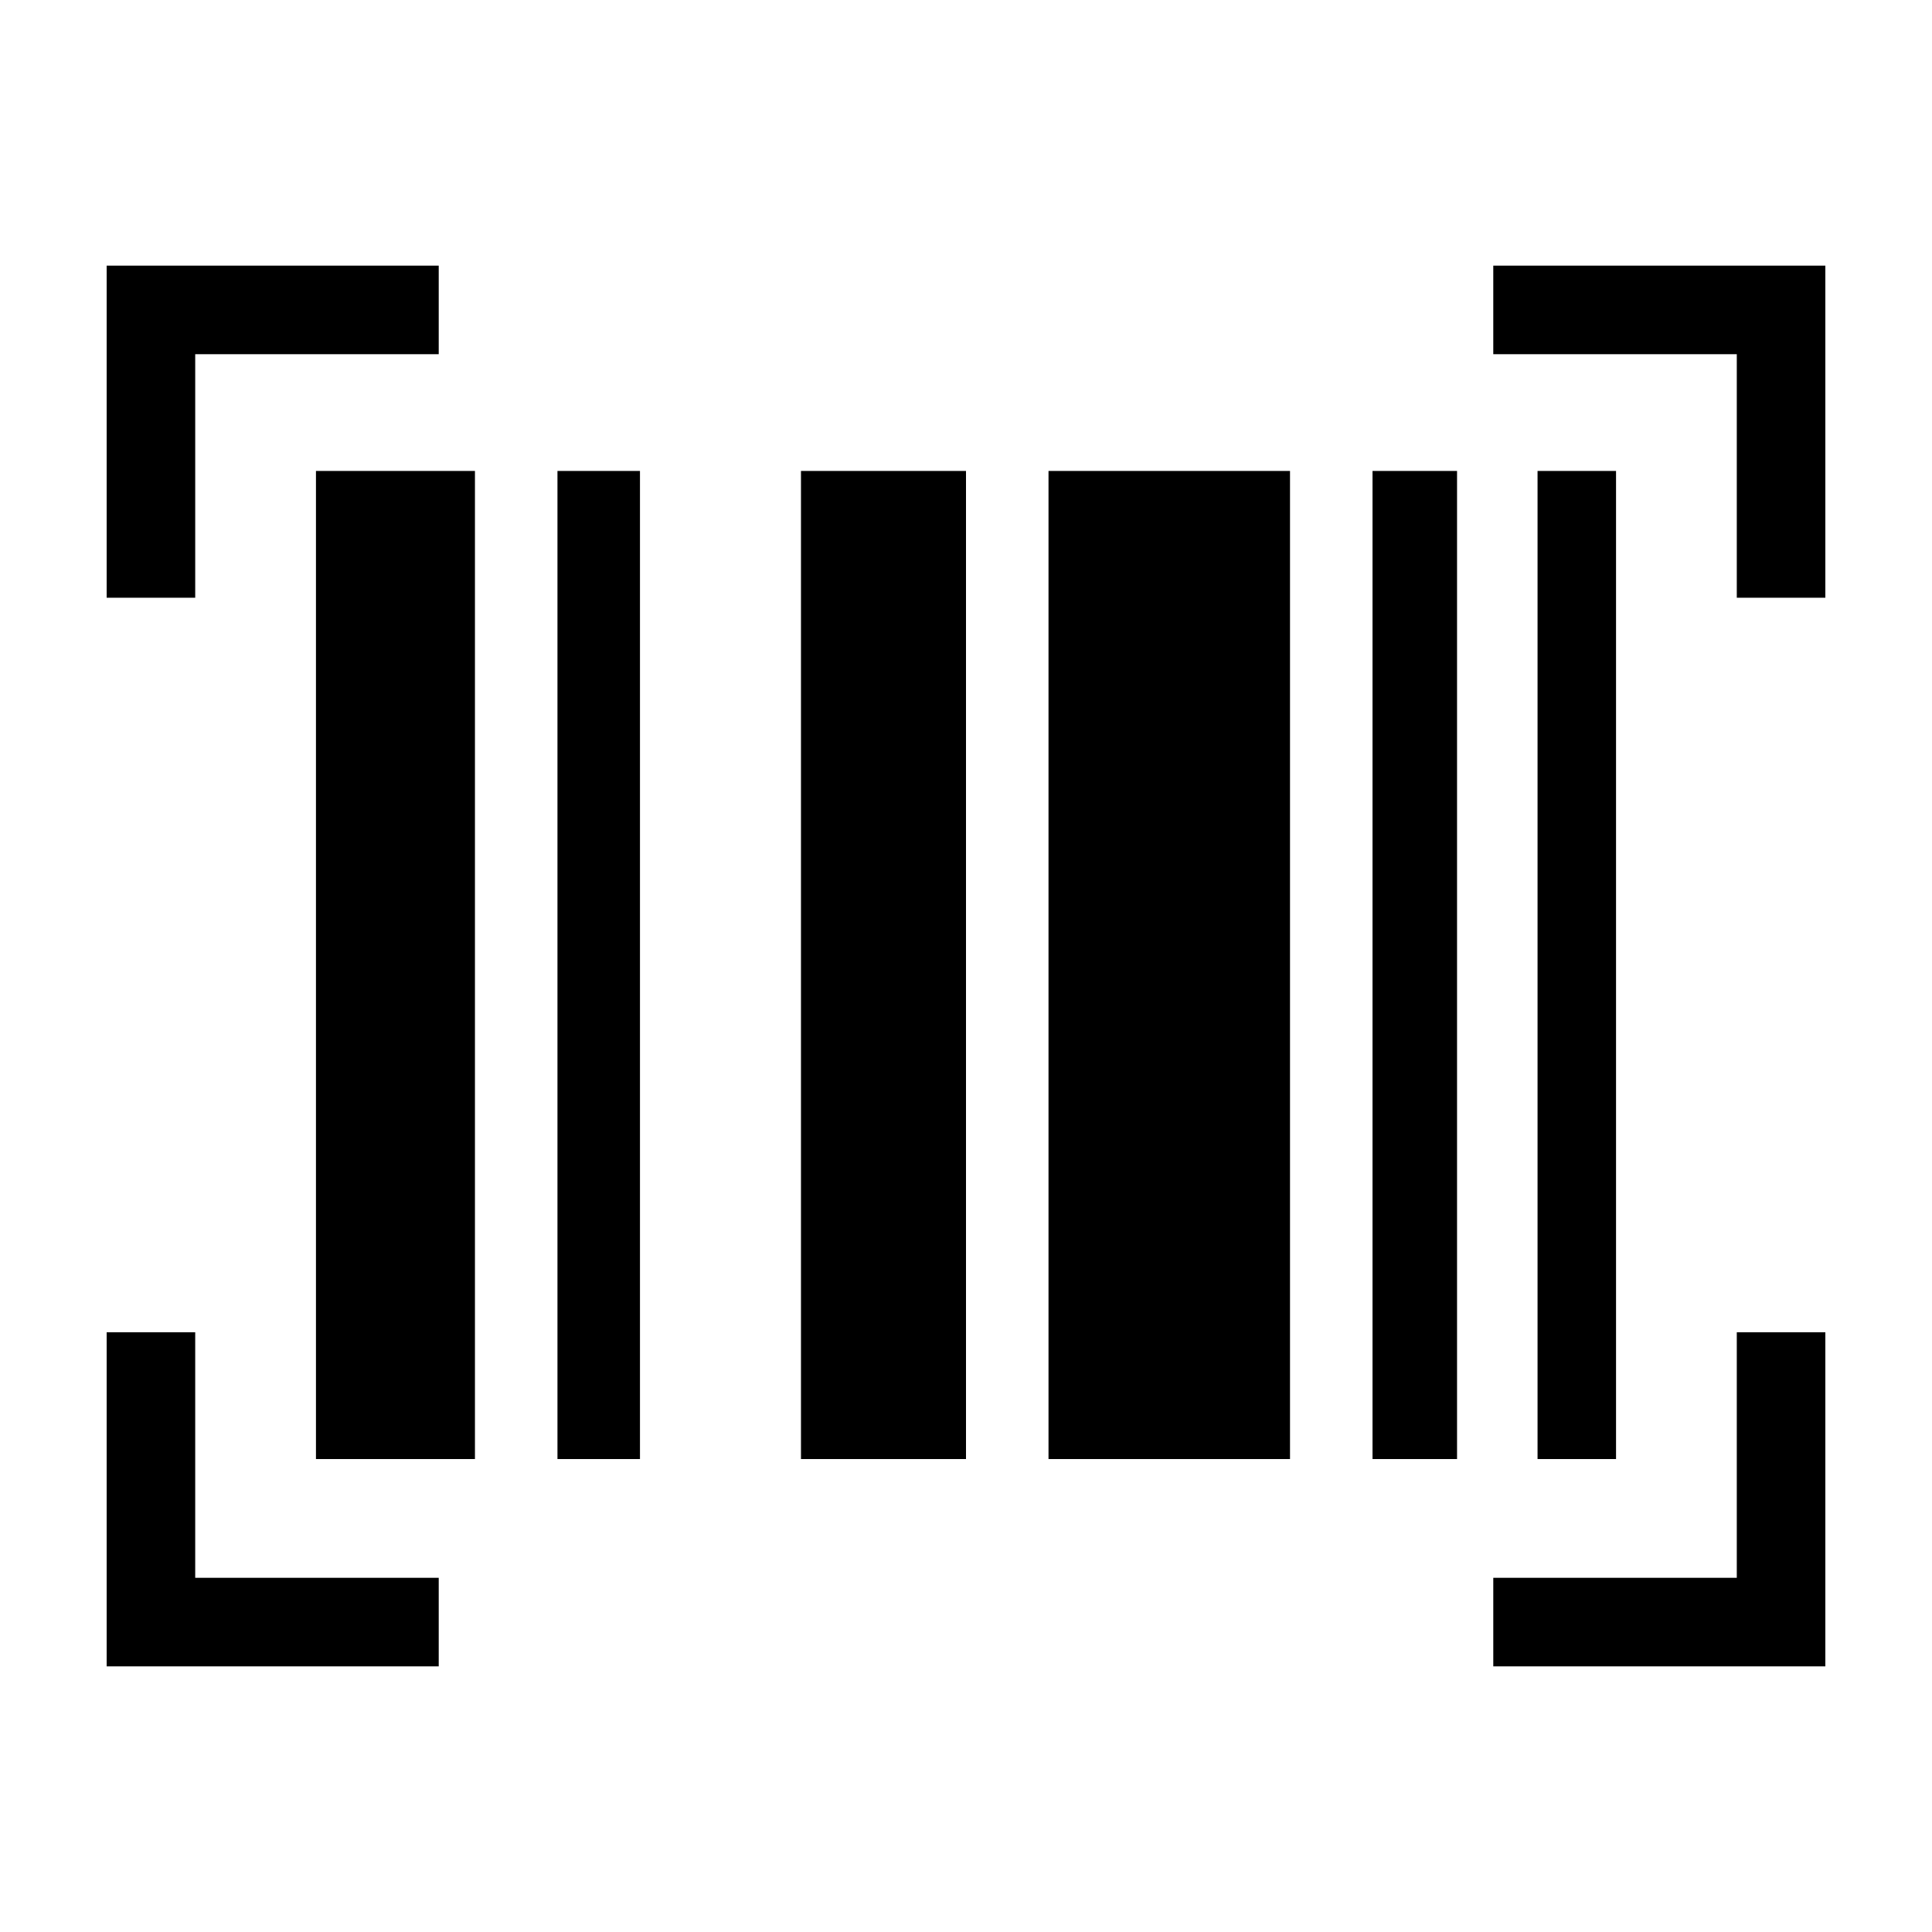 <svg xmlns="http://www.w3.org/2000/svg" height="48" width="48"><path d="M2.65 6.6h8.25v2.2H4.85v6.05h-2.2Zm34.45 0h8.25v8.25h-2.2V8.8H37.1Zm6.05 32.6v-6.1h2.2v8.3H37.1v-2.2Zm-38.3-6.1v6.1h6.05v2.2H2.65v-8.3Zm9-21.4h2.05v24.55h-2.05Zm-6 0h3.95v24.55H7.85Zm12.05 0H24v24.55h-4.1Zm14.2 0h2.1v24.55h-2.1Zm4.1 0h1.95v24.55H38.2Zm-12.15 0h6v24.55h-6Z"/></svg>
